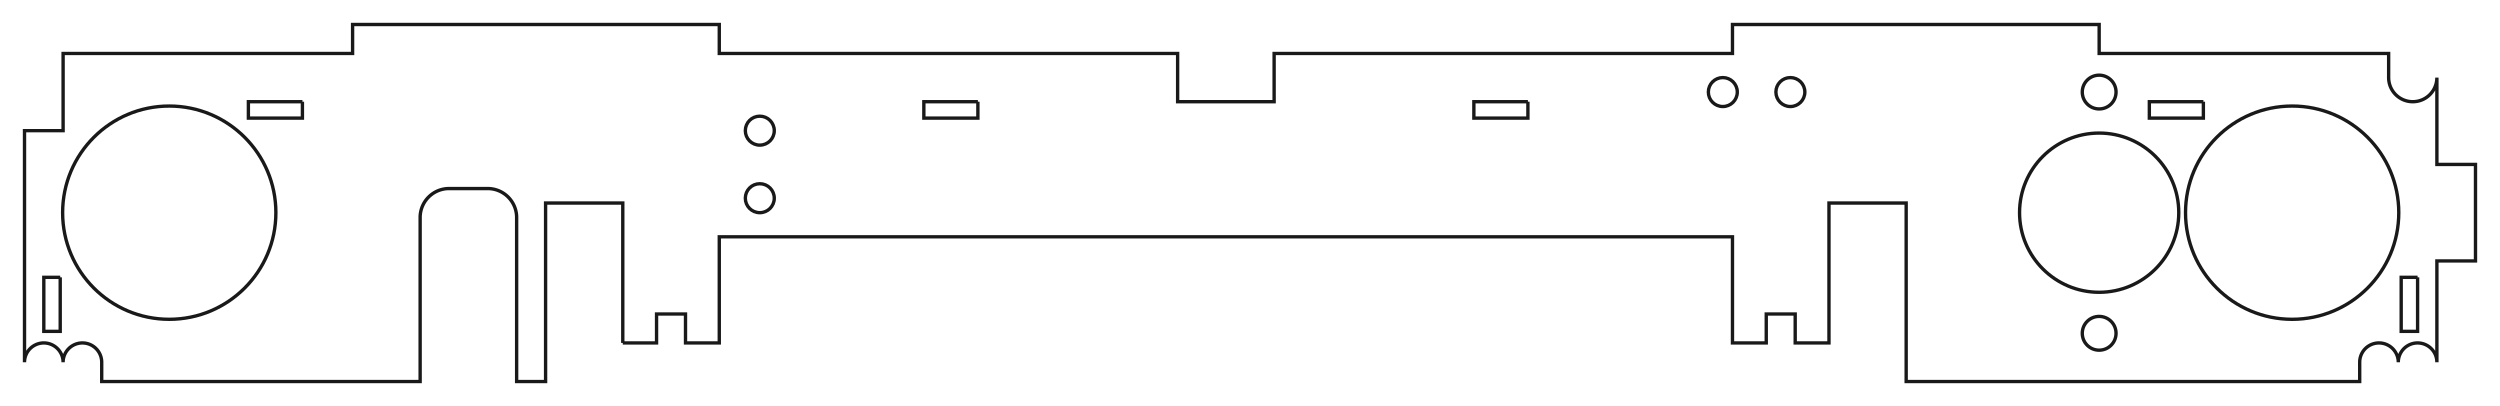 <?xml version="1.0"?>
<!DOCTYPE svg PUBLIC "-//W3C//DTD SVG 1.1//EN" "http://www.w3.org/Graphics/SVG/1.1/DTD/svg11.dtd">
<svg width="259.08mm" height="42.08mm" viewBox="0 0 259.08 42.08" xmlns="http://www.w3.org/2000/svg" version="1.1">
<g id="Sketch002" transform="translate(-5.96,2.54) scale(1,-1)">
<path id="Sketch002_w0000"  d="M 70.5 -33.0 L 74.0 -33.0 L 74.0 -30 L 77.0 -30 L 77.0 -33.0 L 80.5 -33.0 L 80.5 -22 L 185.5 -22 L 185.5 -33.0 L 189.0 -33.0 L 189.0 -30 L 192.0 -30 L 192.0 -33.0 L 195.5 -33.0 L 195.5 -18.5 L 203.5 -18.5 L 203.5 -37.0 L 250.5 -37.0 L 250.5 -35.0 A 2 2 0 0 0 254.5 -35A 2 2 0 0 0 258.5 -35L 258.5 -24.5 L 262.5 -24.5 L 262.5 -14.5 L 258.5 -14.5 L 258.5 -5.5 A 2.5 2.5 0 0 0 253.5 -5.5L 253.5 -3.0 L 223.5 -3.0 L 223.5 0.0 L 185.5 0.0 L 185.5 -3.0 L 138.0 -3.0 L 138.0 -8.0 L 128.0 -8.0 L 128.0 -3.0 L 80.5 -3.0 L 80.5 0.0 L 42.5 0.0 L 42.5 -3.0 L 12.5 -3.0 L 12.5 -11 L 8.5 -11 L 8.5 -35 A 2 2 0 1 0 12.5 -35A 2 2 0 0 0 16.5 -35L 16.5 -37.0 L 49.5 -37.0 L 49.5 -20 A 3 3 0 0 0 52.5 -17L 56.5 -17 A 3 3 0 0 0 59.5 -20L 59.5 -37.0 L 62.5 -37.0 L 62.5 -18.5 L 70.5 -18.5 L 70.5 -33.0 " stroke="#191919" stroke-width="0.35 px" style="stroke-width:0.35;stroke-miterlimit:4;stroke-dasharray:none;fill:none;fill-opacity:1;fill-rule: evenodd"/>
<circle cx="243.5" cy="-19.5" r="11.05" stroke="#191919" stroke-width="0.35 px" style="stroke-width:0.35;stroke-miterlimit:4;stroke-dasharray:none;fill:none"/>
<circle cx="23.5" cy="-19.5" r="11.05" stroke="#191919" stroke-width="0.35 px" style="stroke-width:0.35;stroke-miterlimit:4;stroke-dasharray:none;fill:none"/>
<circle cx="223.5" cy="-19.5" r="8.25" stroke="#191919" stroke-width="0.35 px" style="stroke-width:0.35;stroke-miterlimit:4;stroke-dasharray:none;fill:none"/>
<path id="Sketch002_w0004"  d="M 12.2 -26.2 L 12.2 -31.8 L 10.5 -31.8 L 10.5 -26.2 L 12.2 -26.2 " stroke="#191919" stroke-width="0.35 px" style="stroke-width:0.35;stroke-miterlimit:4;stroke-dasharray:none;fill:none;fill-opacity:1;fill-rule: evenodd"/>
<path id="Sketch002_w0005"  d="M 107.3 -8 L 107.3 -9.7 L 101.7 -9.7 L 101.7 -8 L 107.3 -8 " stroke="#191919" stroke-width="0.35 px" style="stroke-width:0.35;stroke-miterlimit:4;stroke-dasharray:none;fill:none;fill-opacity:1;fill-rule: evenodd"/>
<path id="Sketch002_w0006"  d="M 164.3 -8 L 164.3 -9.7 L 158.7 -9.7 L 158.7 -8 L 164.3 -8 " stroke="#191919" stroke-width="0.35 px" style="stroke-width:0.35;stroke-miterlimit:4;stroke-dasharray:none;fill:none;fill-opacity:1;fill-rule: evenodd"/>
<path id="Sketch002_w0007"  d="M 234.3 -8.0 L 234.3 -9.7 L 228.7 -9.7 L 228.7 -8.0 L 234.3 -8.0 " stroke="#191919" stroke-width="0.35 px" style="stroke-width:0.35;stroke-miterlimit:4;stroke-dasharray:none;fill:none;fill-opacity:1;fill-rule: evenodd"/>
<path id="Sketch002_w0008"  d="M 37.3 -8.0 L 37.3 -9.7 L 31.7 -9.7 L 31.7 -8.0 L 37.3 -8.0 " stroke="#191919" stroke-width="0.35 px" style="stroke-width:0.35;stroke-miterlimit:4;stroke-dasharray:none;fill:none;fill-opacity:1;fill-rule: evenodd"/>
<path id="Sketch002_w0009"  d="M 256.5 -26.2 L 256.5 -31.8 L 254.8 -31.8 L 254.8 -26.2 L 256.5 -26.2 " stroke="#191919" stroke-width="0.35 px" style="stroke-width:0.35;stroke-miterlimit:4;stroke-dasharray:none;fill:none;fill-opacity:1;fill-rule: evenodd"/>
<circle cx="223.5" cy="-7" r="1.75" stroke="#191919" stroke-width="0.35 px" style="stroke-width:0.35;stroke-miterlimit:4;stroke-dasharray:none;fill:none"/>
<circle cx="223.5" cy="-32" r="1.75" stroke="#191919" stroke-width="0.35 px" style="stroke-width:0.35;stroke-miterlimit:4;stroke-dasharray:none;fill:none"/>
<circle cx="184.5" cy="-7" r="1.5" stroke="#191919" stroke-width="0.35 px" style="stroke-width:0.35;stroke-miterlimit:4;stroke-dasharray:none;fill:none"/>
<circle cx="84.7" cy="-18" r="1.5" stroke="#191919" stroke-width="0.35 px" style="stroke-width:0.35;stroke-miterlimit:4;stroke-dasharray:none;fill:none"/>
<circle cx="84.7" cy="-11" r="1.5" stroke="#191919" stroke-width="0.35 px" style="stroke-width:0.35;stroke-miterlimit:4;stroke-dasharray:none;fill:none"/>
<circle cx="191.5" cy="-7" r="1.5" stroke="#191919" stroke-width="0.35 px" style="stroke-width:0.35;stroke-miterlimit:4;stroke-dasharray:none;fill:none"/>
<title>b'Sketch002'</title>
</g>
</svg>